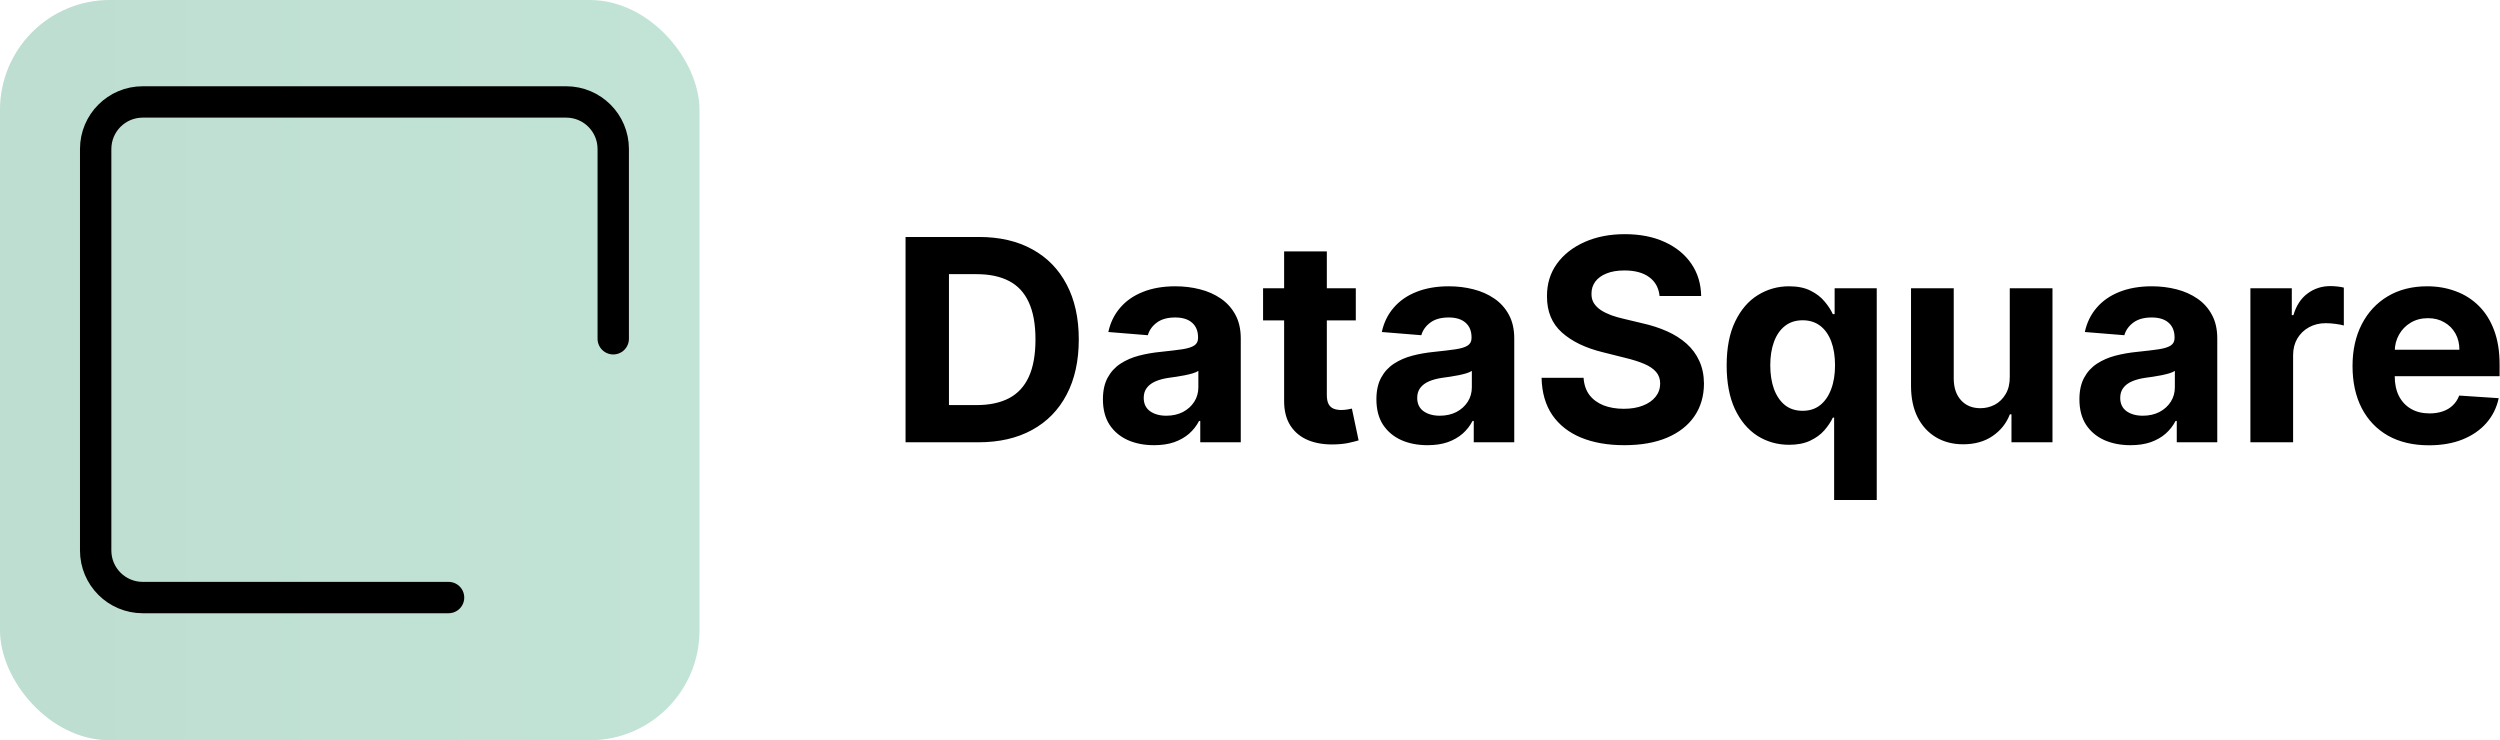 <svg width="797" height="236" viewBox="0 0 797 236" fill="none" xmlns="http://www.w3.org/2000/svg">
<rect width="797" height="236" fill="white"/>
<rect width="223" height="236" rx="35" fill="url(#paint0_linear_2_23)"/>
<path d="M195.5 108V47.5C195.5 39.216 188.784 32.5 180.5 32.5H45.5C37.216 32.5 30.5 39.216 30.5 47.5V175.5C30.5 183.784 37.216 190.5 45.5 190.5H143" stroke="black" stroke-width="10" stroke-linecap="round"/>
<path d="M311.892 141H288.689V75.546H312.084C318.668 75.546 324.335 76.856 329.087 79.477C333.838 82.076 337.492 85.815 340.049 90.695C342.627 95.574 343.916 101.412 343.916 108.209C343.916 115.027 342.627 120.886 340.049 125.787C337.492 130.687 333.817 134.448 329.023 137.069C324.25 139.69 318.54 141 311.892 141ZM302.528 129.143H311.317C315.408 129.143 318.849 128.418 321.64 126.969C324.452 125.499 326.562 123.23 327.968 120.162C329.396 117.072 330.109 113.088 330.109 108.209C330.109 103.372 329.396 99.42 327.968 96.352C326.562 93.283 324.463 91.025 321.672 89.576C318.881 88.127 315.44 87.403 311.349 87.403H302.528V129.143ZM367.91 141.927C364.778 141.927 361.987 141.384 359.537 140.297C357.086 139.189 355.148 137.559 353.72 135.407C352.314 133.234 351.611 130.528 351.611 127.289C351.611 124.562 352.111 122.271 353.113 120.418C354.114 118.564 355.478 117.072 357.204 115.943C358.93 114.814 360.89 113.962 363.084 113.386C365.3 112.811 367.623 112.406 370.052 112.172C372.907 111.874 375.208 111.597 376.955 111.341C378.702 111.064 379.97 110.659 380.758 110.126C381.547 109.594 381.941 108.805 381.941 107.761V107.57C381.941 105.545 381.302 103.979 380.023 102.871C378.766 101.763 376.976 101.21 374.654 101.21C372.204 101.21 370.254 101.753 368.805 102.839C367.356 103.905 366.398 105.247 365.929 106.866L353.336 105.844C353.976 102.861 355.233 100.283 357.108 98.109C358.983 95.915 361.401 94.231 364.363 93.06C367.346 91.867 370.797 91.27 374.718 91.27C377.445 91.27 380.055 91.59 382.548 92.229C385.062 92.868 387.289 93.859 389.228 95.201C391.188 96.543 392.733 98.269 393.862 100.379C394.991 102.467 395.556 104.97 395.556 107.889V141H382.644V134.192H382.26C381.472 135.727 380.417 137.08 379.096 138.251C377.775 139.402 376.188 140.308 374.334 140.968C372.481 141.607 370.339 141.927 367.91 141.927ZM371.809 132.531C373.812 132.531 375.581 132.136 377.115 131.348C378.649 130.538 379.853 129.452 380.726 128.088C381.6 126.724 382.037 125.18 382.037 123.454V118.244C381.611 118.521 381.025 118.777 380.279 119.011C379.555 119.224 378.734 119.427 377.818 119.619C376.902 119.789 375.986 119.949 375.069 120.098C374.153 120.226 373.322 120.343 372.577 120.45C370.979 120.684 369.583 121.057 368.39 121.568C367.197 122.08 366.27 122.772 365.609 123.646C364.949 124.498 364.618 125.563 364.618 126.842C364.618 128.695 365.29 130.112 366.632 131.092C367.996 132.051 369.721 132.531 371.809 132.531ZM432.23 91.909V102.136H402.667V91.909H432.23ZM409.379 80.148H422.994V125.915C422.994 127.172 423.186 128.152 423.569 128.855C423.953 129.537 424.485 130.016 425.167 130.293C425.87 130.57 426.68 130.709 427.596 130.709C428.235 130.709 428.874 130.656 429.514 130.549C430.153 130.421 430.643 130.325 430.984 130.261L433.125 140.393C432.443 140.606 431.485 140.851 430.249 141.128C429.013 141.426 427.511 141.607 425.742 141.671C422.461 141.799 419.585 141.362 417.113 140.361C414.663 139.359 412.756 137.804 411.392 135.695C410.029 133.585 409.357 130.922 409.379 127.705V80.148ZM455.098 141.927C451.966 141.927 449.175 141.384 446.724 140.297C444.274 139.189 442.335 137.559 440.907 135.407C439.501 133.234 438.798 130.528 438.798 127.289C438.798 124.562 439.299 122.271 440.3 120.418C441.302 118.564 442.665 117.072 444.391 115.943C446.117 114.814 448.077 113.962 450.272 113.386C452.488 112.811 454.81 112.406 457.239 112.172C460.094 111.874 462.395 111.597 464.143 111.341C465.89 111.064 467.157 110.659 467.946 110.126C468.734 109.594 469.128 108.805 469.128 107.761V107.57C469.128 105.545 468.489 103.979 467.211 102.871C465.954 101.763 464.164 101.21 461.841 101.21C459.391 101.21 457.442 101.753 455.993 102.839C454.544 103.905 453.585 105.247 453.116 106.866L440.524 105.844C441.163 102.861 442.42 100.283 444.295 98.109C446.17 95.915 448.589 94.231 451.55 93.06C454.533 91.867 457.985 91.27 461.905 91.27C464.633 91.27 467.243 91.59 469.736 92.229C472.25 92.868 474.476 93.859 476.415 95.201C478.376 96.543 479.92 98.269 481.05 100.379C482.179 102.467 482.743 104.97 482.743 107.889V141H469.832V134.192H469.448C468.66 135.727 467.605 137.08 466.284 138.251C464.963 139.402 463.376 140.308 461.522 140.968C459.668 141.607 457.527 141.927 455.098 141.927ZM458.997 132.531C461 132.531 462.768 132.136 464.302 131.348C465.836 130.538 467.04 129.452 467.914 128.088C468.787 126.724 469.224 125.18 469.224 123.454V118.244C468.798 118.521 468.212 118.777 467.466 119.011C466.742 119.224 465.922 119.427 465.006 119.619C464.089 119.789 463.173 119.949 462.257 120.098C461.341 120.226 460.51 120.343 459.764 120.45C458.166 120.684 456.77 121.057 455.577 121.568C454.384 122.08 453.457 122.772 452.797 123.646C452.136 124.498 451.806 125.563 451.806 126.842C451.806 128.695 452.477 130.112 453.819 131.092C455.183 132.051 456.909 132.531 458.997 132.531ZM529.07 94.37C528.814 91.792 527.717 89.789 525.778 88.362C523.839 86.934 521.208 86.22 517.884 86.22C515.625 86.22 513.718 86.54 512.163 87.179C510.607 87.797 509.414 88.66 508.583 89.768C507.774 90.876 507.369 92.133 507.369 93.539C507.326 94.711 507.571 95.734 508.104 96.607C508.658 97.481 509.414 98.237 510.373 98.876C511.332 99.494 512.44 100.038 513.697 100.506C514.954 100.954 516.296 101.337 517.724 101.657L523.605 103.063C526.46 103.702 529.08 104.555 531.467 105.62C533.853 106.685 535.92 107.996 537.667 109.551C539.414 111.107 540.767 112.939 541.726 115.048C542.706 117.158 543.207 119.576 543.228 122.303C543.207 126.309 542.184 129.782 540.16 132.722C538.157 135.641 535.259 137.911 531.467 139.53C527.695 141.128 523.146 141.927 517.82 141.927C512.536 141.927 507.933 141.117 504.013 139.498C500.114 137.879 497.067 135.482 494.872 132.307C492.699 129.111 491.559 125.158 491.453 120.45H504.844C504.993 122.644 505.622 124.477 506.73 125.947C507.859 127.396 509.361 128.493 511.236 129.239C513.132 129.963 515.274 130.325 517.66 130.325C520.004 130.325 522.039 129.984 523.764 129.303C525.512 128.621 526.865 127.673 527.823 126.458C528.782 125.244 529.262 123.848 529.262 122.271C529.262 120.801 528.825 119.565 527.951 118.564C527.099 117.562 525.842 116.71 524.18 116.007C522.539 115.304 520.526 114.665 518.139 114.089L511.012 112.3C505.494 110.957 501.137 108.859 497.941 106.004C494.744 103.148 493.157 99.303 493.178 94.466C493.157 90.503 494.212 87.04 496.343 84.079C498.494 81.117 501.445 78.805 505.195 77.144C508.945 75.481 513.207 74.651 517.98 74.651C522.838 74.651 527.078 75.481 530.7 77.144C534.343 78.805 537.177 81.117 539.201 84.079C541.225 87.04 542.269 90.471 542.333 94.37H529.07ZM584.721 159.409V133.138H584.305C583.666 134.501 582.76 135.854 581.588 137.197C580.438 138.518 578.936 139.615 577.082 140.489C575.25 141.362 573.012 141.799 570.37 141.799C566.642 141.799 563.265 140.84 560.239 138.923C557.235 136.984 554.848 134.139 553.08 130.389C551.333 126.618 550.459 121.994 550.459 116.518C550.459 110.893 551.365 106.217 553.176 102.488C554.987 98.738 557.395 95.936 560.399 94.082C563.424 92.207 566.738 91.27 570.338 91.27C573.087 91.27 575.377 91.739 577.21 92.676C579.064 93.592 580.555 94.743 581.684 96.128C582.835 97.492 583.708 98.834 584.305 100.155H584.88V91.909H598.304V159.409H584.721ZM574.685 130.964C576.88 130.964 578.733 130.368 580.246 129.175C581.78 127.96 582.952 126.266 583.762 124.093C584.593 121.92 585.008 119.374 585.008 116.455C585.008 113.536 584.603 111 583.794 108.848C582.984 106.696 581.812 105.034 580.278 103.862C578.744 102.69 576.88 102.104 574.685 102.104C572.448 102.104 570.562 102.712 569.028 103.926C567.494 105.141 566.333 106.824 565.544 108.976C564.756 111.128 564.362 113.621 564.362 116.455C564.362 119.31 564.756 121.835 565.544 124.029C566.354 126.202 567.515 127.907 569.028 129.143C570.562 130.357 572.448 130.964 574.685 130.964ZM640.715 120.098V91.909H654.33V141H641.258V132.083H640.747C639.639 134.96 637.796 137.271 635.218 139.018C632.661 140.766 629.539 141.639 625.853 141.639C622.572 141.639 619.685 140.893 617.192 139.402C614.699 137.911 612.75 135.79 611.343 133.042C609.958 130.293 609.255 127.001 609.234 123.166V91.909H622.849V120.737C622.87 123.635 623.648 125.925 625.182 127.609C626.716 129.292 628.772 130.134 631.35 130.134C632.991 130.134 634.525 129.761 635.953 129.015C637.38 128.248 638.531 127.119 639.404 125.627C640.299 124.136 640.736 122.293 640.715 120.098ZM679.219 141.927C676.087 141.927 673.296 141.384 670.845 140.297C668.395 139.189 666.456 137.559 665.029 135.407C663.622 133.234 662.919 130.528 662.919 127.289C662.919 124.562 663.42 122.271 664.421 120.418C665.423 118.564 666.786 117.072 668.512 115.943C670.238 114.814 672.198 113.962 674.393 113.386C676.609 112.811 678.931 112.406 681.36 112.172C684.215 111.874 686.517 111.597 688.264 111.341C690.011 111.064 691.279 110.659 692.067 110.126C692.855 109.594 693.249 108.805 693.249 107.761V107.57C693.249 105.545 692.61 103.979 691.332 102.871C690.075 101.763 688.285 101.21 685.963 101.21C683.512 101.21 681.563 101.753 680.114 102.839C678.665 103.905 677.706 105.247 677.237 106.866L664.645 105.844C665.284 102.861 666.541 100.283 668.416 98.109C670.291 95.915 672.71 94.231 675.671 93.06C678.654 91.867 682.106 91.27 686.026 91.27C688.754 91.27 691.364 91.59 693.857 92.229C696.371 92.868 698.597 93.859 700.536 95.201C702.497 96.543 704.041 98.269 705.171 100.379C706.3 102.467 706.865 104.97 706.865 107.889V141H693.953V134.192H693.569C692.781 135.727 691.726 137.08 690.405 138.251C689.084 139.402 687.497 140.308 685.643 140.968C683.789 141.607 681.648 141.927 679.219 141.927ZM683.118 132.531C685.121 132.531 686.889 132.136 688.423 131.348C689.958 130.538 691.161 129.452 692.035 128.088C692.909 126.724 693.345 125.18 693.345 123.454V118.244C692.919 118.521 692.333 118.777 691.588 119.011C690.863 119.224 690.043 119.427 689.127 119.619C688.21 119.789 687.294 119.949 686.378 120.098C685.462 120.226 684.631 120.343 683.885 120.45C682.287 120.684 680.892 121.057 679.698 121.568C678.505 122.08 677.578 122.772 676.918 123.646C676.257 124.498 675.927 125.563 675.927 126.842C675.927 128.695 676.598 130.112 677.941 131.092C679.304 132.051 681.03 132.531 683.118 132.531ZM717.427 141V91.909H730.627V100.474H731.138C732.033 97.428 733.535 95.126 735.645 93.571C737.754 91.994 740.183 91.206 742.932 91.206C743.613 91.206 744.349 91.249 745.137 91.334C745.925 91.419 746.618 91.536 747.214 91.685V103.766C746.575 103.575 745.691 103.404 744.562 103.255C743.432 103.106 742.399 103.031 741.461 103.031C739.459 103.031 737.669 103.468 736.092 104.342C734.537 105.194 733.301 106.387 732.385 107.921C731.49 109.455 731.042 111.224 731.042 113.227V141H717.427ZM774.341 141.959C769.291 141.959 764.944 140.936 761.301 138.891C757.679 136.824 754.887 133.905 752.927 130.134C750.967 126.341 749.987 121.856 749.987 116.678C749.987 111.629 750.967 107.197 752.927 103.383C754.887 99.569 757.647 96.597 761.205 94.466C764.784 92.335 768.982 91.27 773.797 91.27C777.036 91.27 780.051 91.792 782.842 92.836C785.654 93.859 788.105 95.403 790.193 97.47C792.302 99.537 793.943 102.136 795.115 105.268C796.287 108.379 796.873 112.023 796.873 116.199V119.938H755.42V111.501H784.056C784.056 109.54 783.63 107.804 782.778 106.291C781.926 104.778 780.743 103.596 779.23 102.744C777.739 101.87 776.002 101.433 774.021 101.433C771.954 101.433 770.122 101.913 768.524 102.871C766.947 103.809 765.711 105.077 764.816 106.675C763.922 108.251 763.463 110.009 763.442 111.948V119.97C763.442 122.399 763.89 124.498 764.784 126.266C765.701 128.035 766.99 129.398 768.652 130.357C770.314 131.316 772.284 131.795 774.564 131.795C776.077 131.795 777.462 131.582 778.719 131.156C779.976 130.73 781.052 130.091 781.947 129.239C782.842 128.386 783.524 127.342 783.993 126.107L796.585 126.938C795.946 129.963 794.635 132.605 792.654 134.864C790.694 137.101 788.158 138.848 785.047 140.105C781.958 141.341 778.389 141.959 774.341 141.959Z" fill="black"/>
<defs>
<linearGradient id="paint0_linear_2_23" x1="223" y1="118" x2="0" y2="118" gradientUnits="userSpaceOnUse">
<stop stop-color="#C2E4D6"/>
<stop offset="0.685" stop-color="#BFE0D2"/>
<stop offset="0.885" stop-color="#BDDED0"/>
<stop offset="1" stop-color="#BDDED0"/>
<stop offset="1" stop-color="#6B7E76"/>
</linearGradient>
</defs>
</svg>
